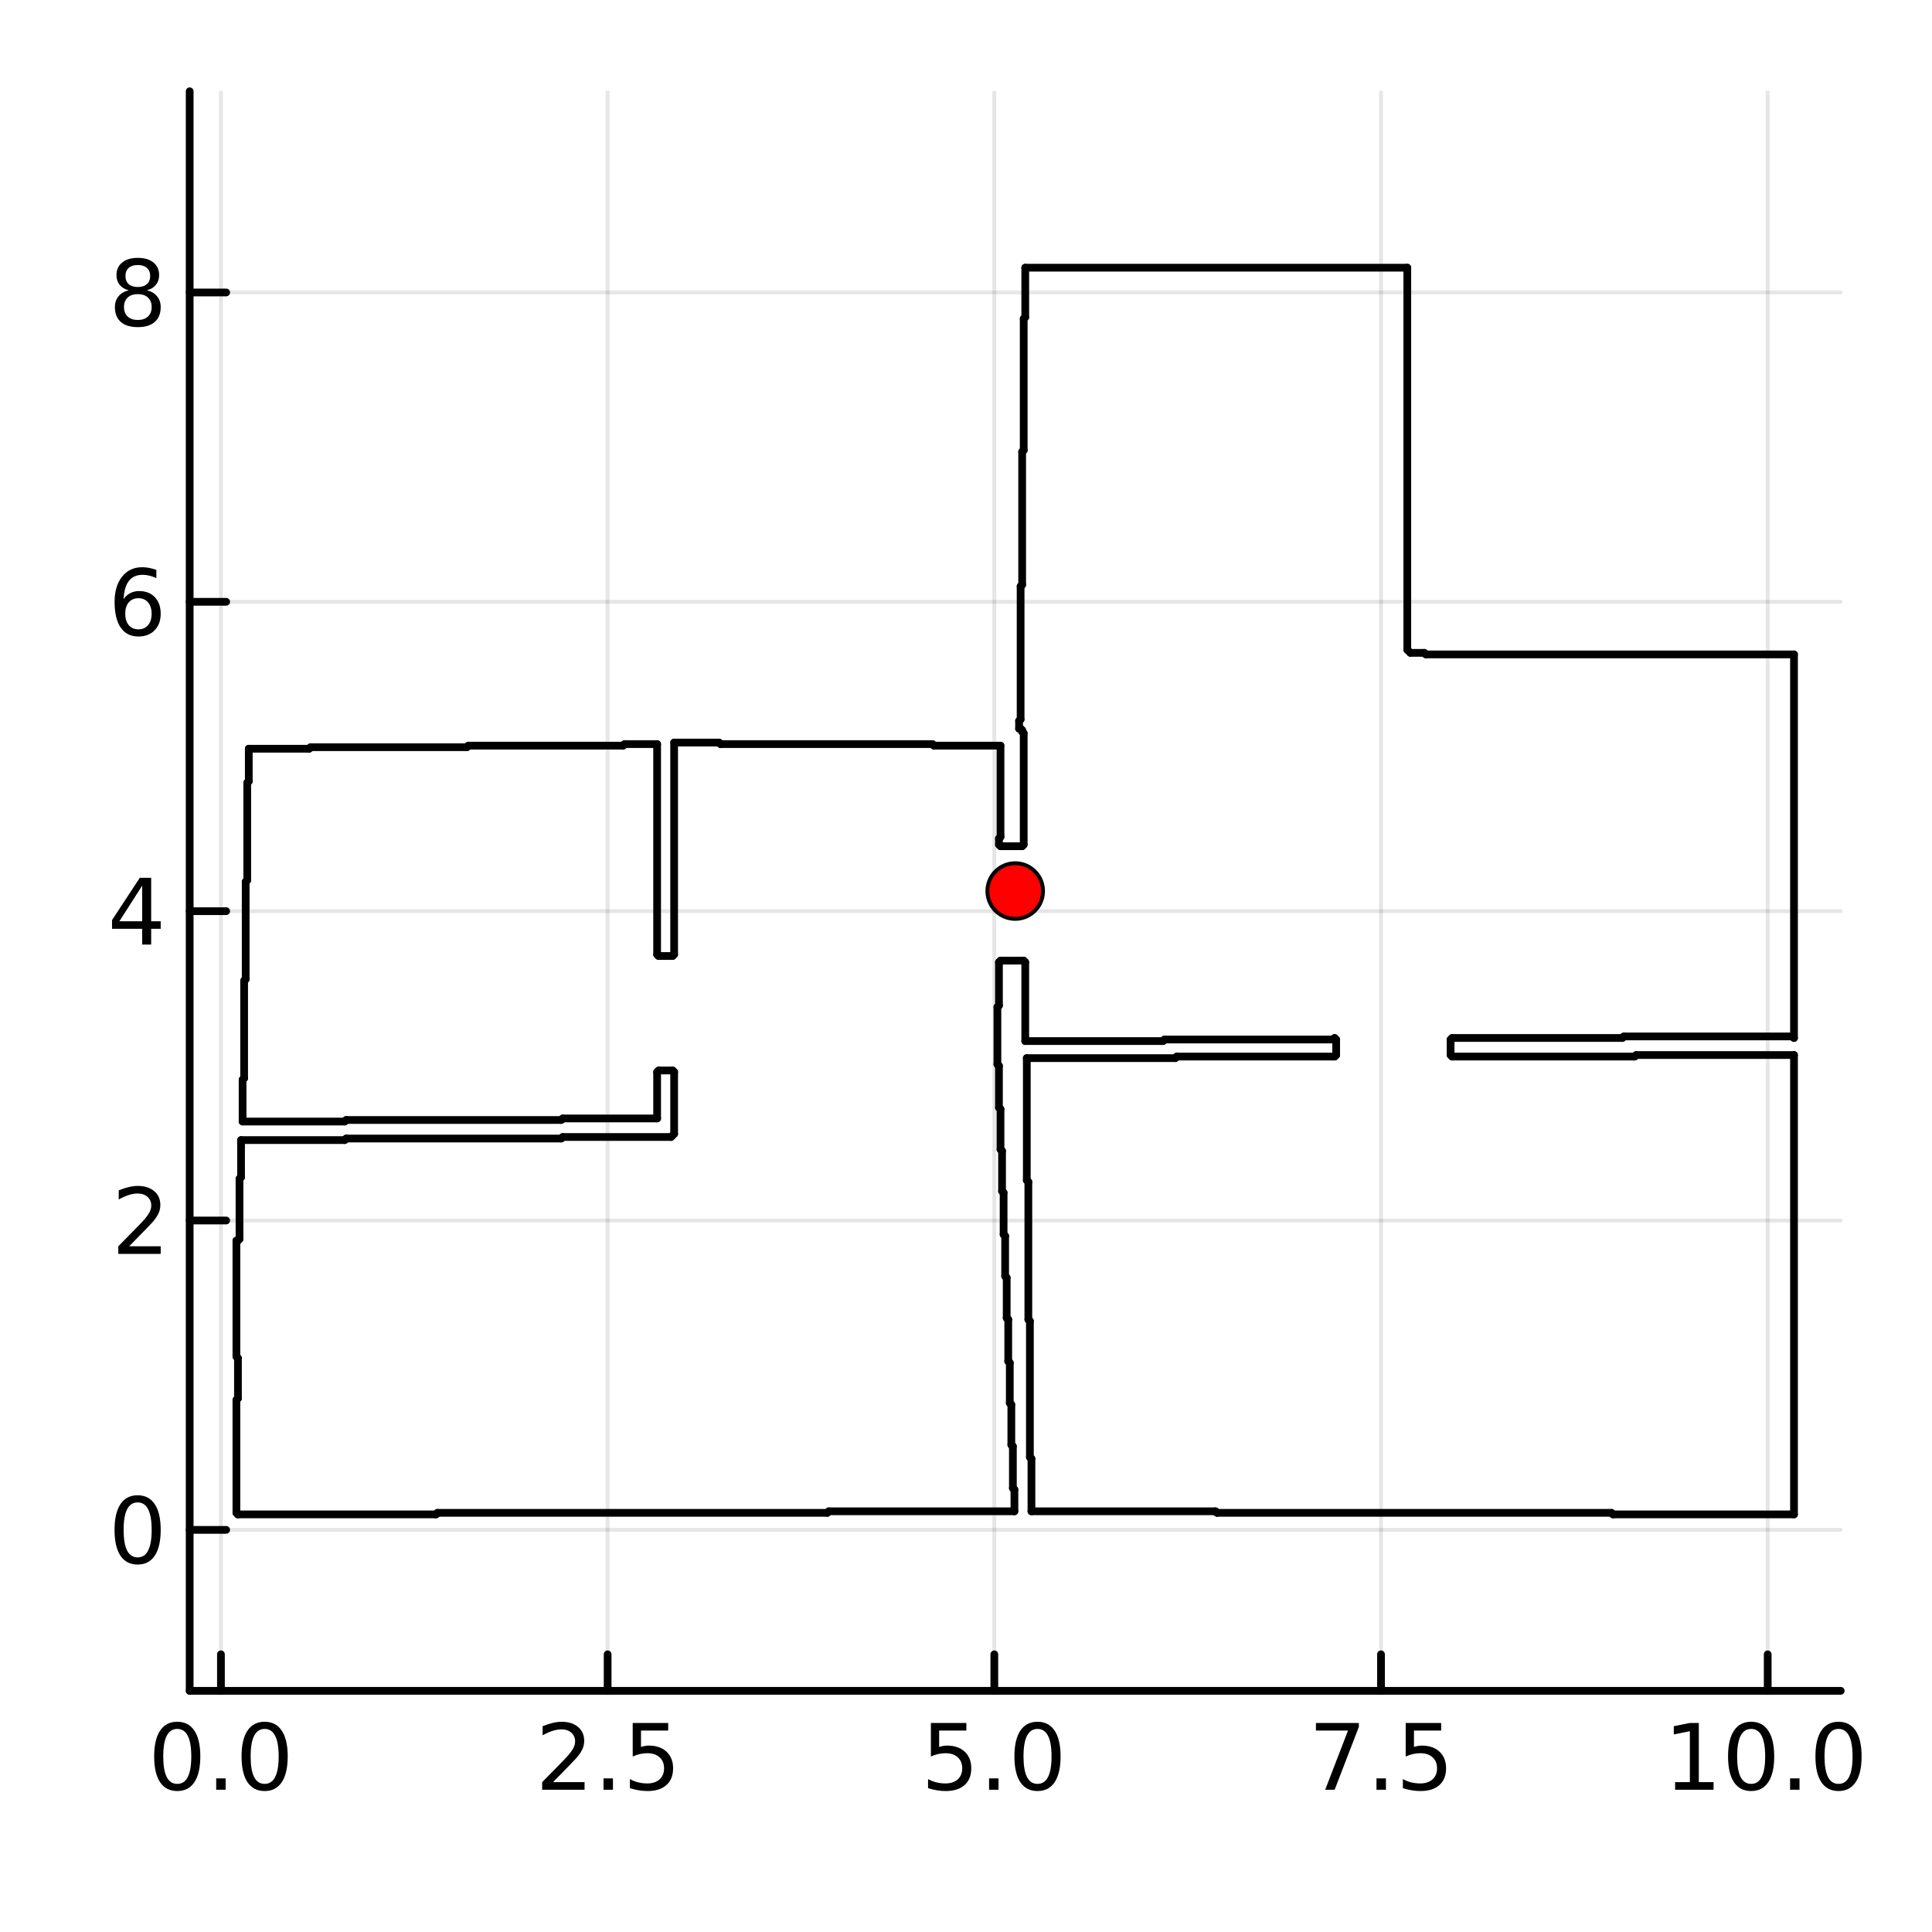 <?xml version="1.0" encoding="utf-8"?>
<svg xmlns="http://www.w3.org/2000/svg" xmlns:xlink="http://www.w3.org/1999/xlink" width="250" height="250" viewBox="0 0 1000 1000">
<rect x="0" y="0" width="1000" height="1000" fill="#333333" stroke="none"/>
<defs>
  <clipPath id="clip310">
    <rect x="0" y="0" width="1000" height="1000"/>
  </clipPath>
</defs>
<path clip-path="url(#clip310)" d="M0 1000 L1000 1000 L1000 0 L0 0  Z" fill="#ffffff" fill-rule="evenodd" fill-opacity="1"/>
<defs>
  <clipPath id="clip311">
    <rect x="200" y="100" width="701" height="701"/>
  </clipPath>
</defs>
<path clip-path="url(#clip310)" d="M98.177 875.168 L952.756 875.168 L952.756 47.244 L98.177 47.244  Z" fill="#ffffff" fill-rule="evenodd" fill-opacity="1"/>
<defs>
  <clipPath id="clip312">
    <rect x="98" y="47" width="856" height="829"/>
  </clipPath>
</defs>
<polyline clip-path="url(#clip312)" style="stroke:#000000; stroke-linecap:round; stroke-linejoin:round; stroke-width:2; stroke-opacity:0.1; fill:none" points="114.357,875.168 114.357,47.244 "/>
<polyline clip-path="url(#clip312)" style="stroke:#000000; stroke-linecap:round; stroke-linejoin:round; stroke-width:2; stroke-opacity:0.1; fill:none" points="314.508,875.168 314.508,47.244 "/>
<polyline clip-path="url(#clip312)" style="stroke:#000000; stroke-linecap:round; stroke-linejoin:round; stroke-width:2; stroke-opacity:0.1; fill:none" points="514.658,875.168 514.658,47.244 "/>
<polyline clip-path="url(#clip312)" style="stroke:#000000; stroke-linecap:round; stroke-linejoin:round; stroke-width:2; stroke-opacity:0.1; fill:none" points="714.809,875.168 714.809,47.244 "/>
<polyline clip-path="url(#clip312)" style="stroke:#000000; stroke-linecap:round; stroke-linejoin:round; stroke-width:2; stroke-opacity:0.1; fill:none" points="914.959,875.168 914.959,47.244 "/>
<polyline clip-path="url(#clip310)" style="stroke:#000000; stroke-linecap:round; stroke-linejoin:round; stroke-width:4; stroke-opacity:1; fill:none" points="98.177,875.168 952.756,875.168 "/>
<polyline clip-path="url(#clip310)" style="stroke:#000000; stroke-linecap:round; stroke-linejoin:round; stroke-width:4; stroke-opacity:1; fill:none" points="114.357,875.168 114.357,856.27 "/>
<polyline clip-path="url(#clip310)" style="stroke:#000000; stroke-linecap:round; stroke-linejoin:round; stroke-width:4; stroke-opacity:1; fill:none" points="314.508,875.168 314.508,856.27 "/>
<polyline clip-path="url(#clip310)" style="stroke:#000000; stroke-linecap:round; stroke-linejoin:round; stroke-width:4; stroke-opacity:1; fill:none" points="514.658,875.168 514.658,856.27 "/>
<polyline clip-path="url(#clip310)" style="stroke:#000000; stroke-linecap:round; stroke-linejoin:round; stroke-width:4; stroke-opacity:1; fill:none" points="714.809,875.168 714.809,856.27 "/>
<polyline clip-path="url(#clip310)" style="stroke:#000000; stroke-linecap:round; stroke-linejoin:round; stroke-width:4; stroke-opacity:1; fill:none" points="914.959,875.168 914.959,856.27 "/>
<path clip-path="url(#clip310)" d="M91.742 894.887 Q88.131 894.887 86.302 898.451 Q84.496 901.993 84.496 909.123 Q84.496 916.229 86.302 919.794 Q88.131 923.335 91.742 923.335 Q95.376 923.335 97.181 919.794 Q99.01 916.229 99.01 909.123 Q99.01 901.993 97.181 898.451 Q95.376 894.887 91.742 894.887 M91.742 891.183 Q97.552 891.183 100.607 895.789 Q103.686 900.373 103.686 909.123 Q103.686 917.849 100.607 922.456 Q97.552 927.039 91.742 927.039 Q85.932 927.039 82.853 922.456 Q79.797 917.849 79.797 909.123 Q79.797 900.373 82.853 895.789 Q85.932 891.183 91.742 891.183 Z" fill="#000000" fill-rule="evenodd" fill-opacity="1" /><path clip-path="url(#clip310)" d="M111.904 920.488 L116.788 920.488 L116.788 926.368 L111.904 926.368 L111.904 920.488 Z" fill="#000000" fill-rule="evenodd" fill-opacity="1" /><path clip-path="url(#clip310)" d="M136.973 894.887 Q133.362 894.887 131.533 898.451 Q129.728 901.993 129.728 909.123 Q129.728 916.229 131.533 919.794 Q133.362 923.335 136.973 923.335 Q140.607 923.335 142.413 919.794 Q144.241 916.229 144.241 909.123 Q144.241 901.993 142.413 898.451 Q140.607 894.887 136.973 894.887 M136.973 891.183 Q142.783 891.183 145.839 895.789 Q148.917 900.373 148.917 909.123 Q148.917 917.849 145.839 922.456 Q142.783 927.039 136.973 927.039 Q131.163 927.039 128.084 922.456 Q125.029 917.849 125.029 909.123 Q125.029 900.373 128.084 895.789 Q131.163 891.183 136.973 891.183 Z" fill="#000000" fill-rule="evenodd" fill-opacity="1" /><path clip-path="url(#clip310)" d="M286.244 922.433 L302.563 922.433 L302.563 926.368 L280.619 926.368 L280.619 922.433 Q283.281 919.678 287.865 915.048 Q292.471 910.396 293.652 909.053 Q295.897 906.53 296.776 904.794 Q297.679 903.035 297.679 901.345 Q297.679 898.59 295.735 896.854 Q293.814 895.118 290.712 895.118 Q288.513 895.118 286.059 895.882 Q283.628 896.646 280.851 898.197 L280.851 893.475 Q283.675 892.34 286.128 891.762 Q288.582 891.183 290.619 891.183 Q295.989 891.183 299.184 893.868 Q302.378 896.553 302.378 901.044 Q302.378 903.174 301.568 905.095 Q300.781 906.993 298.675 909.586 Q298.096 910.257 294.994 913.474 Q291.892 916.669 286.244 922.433 Z" fill="#000000" fill-rule="evenodd" fill-opacity="1" /><path clip-path="url(#clip310)" d="M312.378 920.488 L317.262 920.488 L317.262 926.368 L312.378 926.368 L312.378 920.488 Z" fill="#000000" fill-rule="evenodd" fill-opacity="1" /><path clip-path="url(#clip310)" d="M327.494 891.808 L345.85 891.808 L345.85 895.743 L331.776 895.743 L331.776 904.215 Q332.795 903.868 333.813 903.706 Q334.832 903.521 335.85 903.521 Q341.637 903.521 345.017 906.692 Q348.397 909.863 348.397 915.28 Q348.397 920.859 344.924 923.96 Q341.452 927.039 335.133 927.039 Q332.957 927.039 330.688 926.669 Q328.443 926.298 326.036 925.558 L326.036 920.859 Q328.119 921.993 330.341 922.548 Q332.563 923.104 335.04 923.104 Q339.045 923.104 341.383 920.998 Q343.721 918.891 343.721 915.28 Q343.721 911.669 341.383 909.562 Q339.045 907.456 335.04 907.456 Q333.165 907.456 331.29 907.873 Q329.438 908.289 327.494 909.169 L327.494 891.808 Z" fill="#000000" fill-rule="evenodd" fill-opacity="1" /><path clip-path="url(#clip310)" d="M481.823 891.808 L500.179 891.808 L500.179 895.743 L486.105 895.743 L486.105 904.215 Q487.124 903.868 488.142 903.706 Q489.161 903.521 490.179 903.521 Q495.966 903.521 499.346 906.692 Q502.726 909.863 502.726 915.28 Q502.726 920.859 499.253 923.96 Q495.781 927.039 489.462 927.039 Q487.286 927.039 485.017 926.669 Q482.772 926.298 480.365 925.558 L480.365 920.859 Q482.448 921.993 484.67 922.548 Q486.892 923.104 489.369 923.104 Q493.374 923.104 495.712 920.998 Q498.05 918.891 498.05 915.28 Q498.05 911.669 495.712 909.562 Q493.374 907.456 489.369 907.456 Q487.494 907.456 485.619 907.873 Q483.767 908.289 481.823 909.169 L481.823 891.808 Z" fill="#000000" fill-rule="evenodd" fill-opacity="1" /><path clip-path="url(#clip310)" d="M511.939 920.488 L516.823 920.488 L516.823 926.368 L511.939 926.368 L511.939 920.488 Z" fill="#000000" fill-rule="evenodd" fill-opacity="1" /><path clip-path="url(#clip310)" d="M537.008 894.887 Q533.397 894.887 531.568 898.451 Q529.762 901.993 529.762 909.123 Q529.762 916.229 531.568 919.794 Q533.397 923.335 537.008 923.335 Q540.642 923.335 542.448 919.794 Q544.276 916.229 544.276 909.123 Q544.276 901.993 542.448 898.451 Q540.642 894.887 537.008 894.887 M537.008 891.183 Q542.818 891.183 545.874 895.789 Q548.952 900.373 548.952 909.123 Q548.952 917.849 545.874 922.456 Q542.818 927.039 537.008 927.039 Q531.198 927.039 528.119 922.456 Q525.063 917.849 525.063 909.123 Q525.063 900.373 528.119 895.789 Q531.198 891.183 537.008 891.183 Z" fill="#000000" fill-rule="evenodd" fill-opacity="1" /><path clip-path="url(#clip310)" d="M681.129 891.808 L703.351 891.808 L703.351 893.799 L690.804 926.368 L685.92 926.368 L697.726 895.743 L681.129 895.743 L681.129 891.808 Z" fill="#000000" fill-rule="evenodd" fill-opacity="1" /><path clip-path="url(#clip310)" d="M712.471 920.488 L717.355 920.488 L717.355 926.368 L712.471 926.368 L712.471 920.488 Z" fill="#000000" fill-rule="evenodd" fill-opacity="1" /><path clip-path="url(#clip310)" d="M727.587 891.808 L745.943 891.808 L745.943 895.743 L731.869 895.743 L731.869 904.215 Q732.888 903.868 733.906 903.706 Q734.925 903.521 735.943 903.521 Q741.73 903.521 745.11 906.692 Q748.489 909.863 748.489 915.28 Q748.489 920.859 745.017 923.96 Q741.545 927.039 735.226 927.039 Q733.05 927.039 730.781 926.669 Q728.536 926.298 726.128 925.558 L726.128 920.859 Q728.212 921.993 730.434 922.548 Q732.656 923.104 735.133 923.104 Q739.138 923.104 741.475 920.998 Q743.813 918.891 743.813 915.28 Q743.813 911.669 741.475 909.562 Q739.138 907.456 735.133 907.456 Q733.258 907.456 731.383 907.873 Q729.531 908.289 727.587 909.169 L727.587 891.808 Z" fill="#000000" fill-rule="evenodd" fill-opacity="1" /><path clip-path="url(#clip310)" d="M867.031 922.433 L874.67 922.433 L874.67 896.067 L866.36 897.734 L866.36 893.475 L874.624 891.808 L879.3 891.808 L879.3 922.433 L886.939 922.433 L886.939 926.368 L867.031 926.368 L867.031 922.433 Z" fill="#000000" fill-rule="evenodd" fill-opacity="1" /><path clip-path="url(#clip310)" d="M906.383 894.887 Q902.772 894.887 900.943 898.451 Q899.138 901.993 899.138 909.123 Q899.138 916.229 900.943 919.794 Q902.772 923.335 906.383 923.335 Q910.017 923.335 911.823 919.794 Q913.652 916.229 913.652 909.123 Q913.652 901.993 911.823 898.451 Q910.017 894.887 906.383 894.887 M906.383 891.183 Q912.193 891.183 915.249 895.789 Q918.328 900.373 918.328 909.123 Q918.328 917.849 915.249 922.456 Q912.193 927.039 906.383 927.039 Q900.573 927.039 897.494 922.456 Q894.439 917.849 894.439 909.123 Q894.439 900.373 897.494 895.789 Q900.573 891.183 906.383 891.183 Z" fill="#000000" fill-rule="evenodd" fill-opacity="1" /><path clip-path="url(#clip310)" d="M926.545 920.488 L931.429 920.488 L931.429 926.368 L926.545 926.368 L926.545 920.488 Z" fill="#000000" fill-rule="evenodd" fill-opacity="1" /><path clip-path="url(#clip310)" d="M951.614 894.887 Q948.003 894.887 946.175 898.451 Q944.369 901.993 944.369 909.123 Q944.369 916.229 946.175 919.794 Q948.003 923.335 951.614 923.335 Q955.249 923.335 957.054 919.794 Q958.883 916.229 958.883 909.123 Q958.883 901.993 957.054 898.451 Q955.249 894.887 951.614 894.887 M951.614 891.183 Q957.425 891.183 960.48 895.789 Q963.559 900.373 963.559 909.123 Q963.559 917.849 960.48 922.456 Q957.425 927.039 951.614 927.039 Q945.804 927.039 942.726 922.456 Q939.67 917.849 939.67 909.123 Q939.67 900.373 942.726 895.789 Q945.804 891.183 951.614 891.183 Z" fill="#000000" fill-rule="evenodd" fill-opacity="1" /><polyline clip-path="url(#clip312)" style="stroke:#000000; stroke-linecap:round; stroke-linejoin:round; stroke-width:2; stroke-opacity:0.1; fill:none" points="98.177,791.855 952.756,791.855 "/>
<polyline clip-path="url(#clip312)" style="stroke:#000000; stroke-linecap:round; stroke-linejoin:round; stroke-width:2; stroke-opacity:0.1; fill:none" points="98.177,631.734 952.756,631.734 "/>
<polyline clip-path="url(#clip312)" style="stroke:#000000; stroke-linecap:round; stroke-linejoin:round; stroke-width:2; stroke-opacity:0.1; fill:none" points="98.177,471.614 952.756,471.614 "/>
<polyline clip-path="url(#clip312)" style="stroke:#000000; stroke-linecap:round; stroke-linejoin:round; stroke-width:2; stroke-opacity:0.1; fill:none" points="98.177,311.493 952.756,311.493 "/>
<polyline clip-path="url(#clip312)" style="stroke:#000000; stroke-linecap:round; stroke-linejoin:round; stroke-width:2; stroke-opacity:0.1; fill:none" points="98.177,151.373 952.756,151.373 "/>
<polyline clip-path="url(#clip310)" style="stroke:#000000; stroke-linecap:round; stroke-linejoin:round; stroke-width:4; stroke-opacity:1; fill:none" points="98.177,875.168 98.177,47.244 "/>
<polyline clip-path="url(#clip310)" style="stroke:#000000; stroke-linecap:round; stroke-linejoin:round; stroke-width:4; stroke-opacity:1; fill:none" points="98.177,791.855 117.075,791.855 "/>
<polyline clip-path="url(#clip310)" style="stroke:#000000; stroke-linecap:round; stroke-linejoin:round; stroke-width:4; stroke-opacity:1; fill:none" points="98.177,631.734 117.075,631.734 "/>
<polyline clip-path="url(#clip310)" style="stroke:#000000; stroke-linecap:round; stroke-linejoin:round; stroke-width:4; stroke-opacity:1; fill:none" points="98.177,471.614 117.075,471.614 "/>
<polyline clip-path="url(#clip310)" style="stroke:#000000; stroke-linecap:round; stroke-linejoin:round; stroke-width:4; stroke-opacity:1; fill:none" points="98.177,311.493 117.075,311.493 "/>
<polyline clip-path="url(#clip310)" style="stroke:#000000; stroke-linecap:round; stroke-linejoin:round; stroke-width:4; stroke-opacity:1; fill:none" points="98.177,151.373 117.075,151.373 "/>
<path clip-path="url(#clip310)" d="M71.233 777.653 Q67.622 777.653 65.793 781.218 Q63.987 784.76 63.987 791.889 Q63.987 798.996 65.793 802.561 Q67.622 806.102 71.233 806.102 Q74.867 806.102 76.673 802.561 Q78.501 798.996 78.501 791.889 Q78.501 784.76 76.673 781.218 Q74.867 777.653 71.233 777.653 M71.233 773.95 Q77.043 773.95 80.099 778.556 Q83.177 783.139 83.177 791.889 Q83.177 800.616 80.099 805.223 Q77.043 809.806 71.233 809.806 Q65.423 809.806 62.344 805.223 Q59.288 800.616 59.288 791.889 Q59.288 783.139 62.344 778.556 Q65.423 773.95 71.233 773.95 Z" fill="#000000" fill-rule="evenodd" fill-opacity="1" /><path clip-path="url(#clip310)" d="M66.858 645.079 L83.177 645.079 L83.177 649.014 L61.233 649.014 L61.233 645.079 Q63.895 642.324 68.478 637.695 Q73.085 633.042 74.265 631.7 Q76.51 629.176 77.39 627.44 Q78.293 625.681 78.293 623.991 Q78.293 621.237 76.349 619.501 Q74.427 617.764 71.325 617.764 Q69.126 617.764 66.673 618.528 Q64.242 619.292 61.464 620.843 L61.464 616.121 Q64.288 614.987 66.742 614.408 Q69.196 613.829 71.233 613.829 Q76.603 613.829 79.798 616.514 Q82.992 619.2 82.992 623.69 Q82.992 625.82 82.182 627.741 Q81.395 629.639 79.288 632.232 Q78.71 632.903 75.608 636.121 Q72.506 639.315 66.858 645.079 Z" fill="#000000" fill-rule="evenodd" fill-opacity="1" /><path clip-path="url(#clip310)" d="M73.594 458.408 L61.788 476.857 L73.594 476.857 L73.594 458.408 M72.367 454.334 L78.247 454.334 L78.247 476.857 L83.177 476.857 L83.177 480.746 L78.247 480.746 L78.247 488.894 L73.594 488.894 L73.594 480.746 L57.992 480.746 L57.992 476.232 L72.367 454.334 Z" fill="#000000" fill-rule="evenodd" fill-opacity="1" /><path clip-path="url(#clip310)" d="M71.65 309.63 Q68.501 309.63 66.65 311.783 Q64.821 313.936 64.821 317.685 Q64.821 321.412 66.65 323.588 Q68.501 325.741 71.65 325.741 Q74.798 325.741 76.626 323.588 Q78.478 321.412 78.478 317.685 Q78.478 313.936 76.626 311.783 Q74.798 309.63 71.65 309.63 M80.932 294.977 L80.932 299.237 Q79.173 298.403 77.367 297.963 Q75.585 297.524 73.825 297.524 Q69.196 297.524 66.742 300.649 Q64.311 303.774 63.964 310.093 Q65.33 308.079 67.39 307.014 Q69.45 305.926 71.927 305.926 Q77.135 305.926 80.145 309.098 Q83.177 312.246 83.177 317.685 Q83.177 323.01 80.029 326.227 Q76.881 329.445 71.65 329.445 Q65.654 329.445 62.483 324.861 Q59.312 320.255 59.312 311.528 Q59.312 303.334 63.2 298.473 Q67.089 293.588 73.64 293.588 Q75.399 293.588 77.182 293.936 Q78.987 294.283 80.932 294.977 Z" fill="#000000" fill-rule="evenodd" fill-opacity="1" /><path clip-path="url(#clip310)" d="M71.325 152.241 Q67.992 152.241 66.071 154.023 Q64.173 155.806 64.173 158.931 Q64.173 162.056 66.071 163.838 Q67.992 165.621 71.325 165.621 Q74.659 165.621 76.58 163.838 Q78.501 162.033 78.501 158.931 Q78.501 155.806 76.58 154.023 Q74.682 152.241 71.325 152.241 M66.65 150.25 Q63.64 149.51 61.95 147.449 Q60.284 145.389 60.284 142.426 Q60.284 138.283 63.224 135.875 Q66.186 133.468 71.325 133.468 Q76.487 133.468 79.427 135.875 Q82.367 138.283 82.367 142.426 Q82.367 145.389 80.677 147.449 Q79.01 149.51 76.024 150.25 Q79.404 151.037 81.279 153.329 Q83.177 155.621 83.177 158.931 Q83.177 163.954 80.099 166.639 Q77.043 169.324 71.325 169.324 Q65.608 169.324 62.529 166.639 Q59.474 163.954 59.474 158.931 Q59.474 155.621 61.372 153.329 Q63.27 151.037 66.65 150.25 M64.936 142.866 Q64.936 145.551 66.603 147.056 Q68.293 148.56 71.325 148.56 Q74.335 148.56 76.024 147.056 Q77.737 145.551 77.737 142.866 Q77.737 140.181 76.024 138.676 Q74.335 137.172 71.325 137.172 Q68.293 137.172 66.603 138.676 Q64.936 140.181 64.936 142.866 Z" fill="#000000" fill-rule="evenodd" fill-opacity="1" /><polyline clip-path="url(#clip312)" style="stroke:#000000; stroke-linecap:round; stroke-linejoin:round; stroke-width:4; stroke-opacity:1; fill:none" points="123.164,783.849 122.363,783.048 "/>
<polyline clip-path="url(#clip312)" style="stroke:#000000; stroke-linecap:round; stroke-linejoin:round; stroke-width:4; stroke-opacity:1; fill:none" points="122.363,783.048 122.363,724.604 "/>
<polyline clip-path="url(#clip312)" style="stroke:#000000; stroke-linecap:round; stroke-linejoin:round; stroke-width:4; stroke-opacity:1; fill:none" points="122.363,724.604 123.164,723.803 "/>
<polyline clip-path="url(#clip312)" style="stroke:#000000; stroke-linecap:round; stroke-linejoin:round; stroke-width:4; stroke-opacity:1; fill:none" points="123.164,723.803 123.164,702.988 "/>
<polyline clip-path="url(#clip312)" style="stroke:#000000; stroke-linecap:round; stroke-linejoin:round; stroke-width:4; stroke-opacity:1; fill:none" points="123.164,702.988 122.363,702.187 "/>
<polyline clip-path="url(#clip312)" style="stroke:#000000; stroke-linecap:round; stroke-linejoin:round; stroke-width:4; stroke-opacity:1; fill:none" points="122.363,702.187 122.363,642.142 "/>
<polyline clip-path="url(#clip312)" style="stroke:#000000; stroke-linecap:round; stroke-linejoin:round; stroke-width:4; stroke-opacity:1; fill:none" points="122.363,642.142 123.164,642.142 "/>
<polyline clip-path="url(#clip312)" style="stroke:#000000; stroke-linecap:round; stroke-linejoin:round; stroke-width:4; stroke-opacity:1; fill:none" points="123.164,642.142 123.965,641.341 "/>
<polyline clip-path="url(#clip312)" style="stroke:#000000; stroke-linecap:round; stroke-linejoin:round; stroke-width:4; stroke-opacity:1; fill:none" points="123.965,641.341 123.965,610.118 "/>
<polyline clip-path="url(#clip312)" style="stroke:#000000; stroke-linecap:round; stroke-linejoin:round; stroke-width:4; stroke-opacity:1; fill:none" points="123.965,610.118 124.765,609.317 "/>
<polyline clip-path="url(#clip312)" style="stroke:#000000; stroke-linecap:round; stroke-linejoin:round; stroke-width:4; stroke-opacity:1; fill:none" points="124.765,609.317 124.765,590.103 "/>
<polyline clip-path="url(#clip312)" style="stroke:#000000; stroke-linecap:round; stroke-linejoin:round; stroke-width:4; stroke-opacity:1; fill:none" points="124.765,590.103 178.406,590.103 "/>
<polyline clip-path="url(#clip312)" style="stroke:#000000; stroke-linecap:round; stroke-linejoin:round; stroke-width:4; stroke-opacity:1; fill:none" points="178.406,590.103 179.206,589.302 "/>
<polyline clip-path="url(#clip312)" style="stroke:#000000; stroke-linecap:round; stroke-linejoin:round; stroke-width:4; stroke-opacity:1; fill:none" points="179.206,589.302 290.49,589.302 "/>
<polyline clip-path="url(#clip312)" style="stroke:#000000; stroke-linecap:round; stroke-linejoin:round; stroke-width:4; stroke-opacity:1; fill:none" points="290.49,589.302 291.29,588.502 "/>
<polyline clip-path="url(#clip312)" style="stroke:#000000; stroke-linecap:round; stroke-linejoin:round; stroke-width:4; stroke-opacity:1; fill:none" points="291.29,588.502 347.333,588.502 "/>
<polyline clip-path="url(#clip312)" style="stroke:#000000; stroke-linecap:round; stroke-linejoin:round; stroke-width:4; stroke-opacity:1; fill:none" points="347.333,588.502 348.934,586.901 "/>
<polyline clip-path="url(#clip312)" style="stroke:#000000; stroke-linecap:round; stroke-linejoin:round; stroke-width:4; stroke-opacity:1; fill:none" points="348.934,586.901 348.934,554.876 "/>
<polyline clip-path="url(#clip312)" style="stroke:#000000; stroke-linecap:round; stroke-linejoin:round; stroke-width:4; stroke-opacity:1; fill:none" points="348.934,554.876 348.133,554.076 "/>
<polyline clip-path="url(#clip312)" style="stroke:#000000; stroke-linecap:round; stroke-linejoin:round; stroke-width:4; stroke-opacity:1; fill:none" points="348.133,554.076 340.928,554.076 "/>
<polyline clip-path="url(#clip312)" style="stroke:#000000; stroke-linecap:round; stroke-linejoin:round; stroke-width:4; stroke-opacity:1; fill:none" points="340.928,554.076 340.127,554.876 "/>
<polyline clip-path="url(#clip312)" style="stroke:#000000; stroke-linecap:round; stroke-linejoin:round; stroke-width:4; stroke-opacity:1; fill:none" points="340.127,554.876 340.127,578.894 "/>
<polyline clip-path="url(#clip312)" style="stroke:#000000; stroke-linecap:round; stroke-linejoin:round; stroke-width:4; stroke-opacity:1; fill:none" points="340.127,578.894 291.29,578.894 "/>
<polyline clip-path="url(#clip312)" style="stroke:#000000; stroke-linecap:round; stroke-linejoin:round; stroke-width:4; stroke-opacity:1; fill:none" points="291.29,578.894 290.49,579.695 "/>
<polyline clip-path="url(#clip312)" style="stroke:#000000; stroke-linecap:round; stroke-linejoin:round; stroke-width:4; stroke-opacity:1; fill:none" points="290.49,579.695 179.206,579.695 "/>
<polyline clip-path="url(#clip312)" style="stroke:#000000; stroke-linecap:round; stroke-linejoin:round; stroke-width:4; stroke-opacity:1; fill:none" points="179.206,579.695 178.406,580.496 "/>
<polyline clip-path="url(#clip312)" style="stroke:#000000; stroke-linecap:round; stroke-linejoin:round; stroke-width:4; stroke-opacity:1; fill:none" points="178.406,580.496 125.566,580.496 "/>
<polyline clip-path="url(#clip312)" style="stroke:#000000; stroke-linecap:round; stroke-linejoin:round; stroke-width:4; stroke-opacity:1; fill:none" points="125.566,580.496 125.566,558.879 "/>
<polyline clip-path="url(#clip312)" style="stroke:#000000; stroke-linecap:round; stroke-linejoin:round; stroke-width:4; stroke-opacity:1; fill:none" points="125.566,558.879 126.366,558.079 "/>
<polyline clip-path="url(#clip312)" style="stroke:#000000; stroke-linecap:round; stroke-linejoin:round; stroke-width:4; stroke-opacity:1; fill:none" points="126.366,558.079 126.366,507.641 "/>
<polyline clip-path="url(#clip312)" style="stroke:#000000; stroke-linecap:round; stroke-linejoin:round; stroke-width:4; stroke-opacity:1; fill:none" points="126.366,507.641 127.167,506.84 "/>
<polyline clip-path="url(#clip312)" style="stroke:#000000; stroke-linecap:round; stroke-linejoin:round; stroke-width:4; stroke-opacity:1; fill:none" points="127.167,506.84 127.167,456.402 "/>
<polyline clip-path="url(#clip312)" style="stroke:#000000; stroke-linecap:round; stroke-linejoin:round; stroke-width:4; stroke-opacity:1; fill:none" points="127.167,456.402 127.968,455.602 "/>
<polyline clip-path="url(#clip312)" style="stroke:#000000; stroke-linecap:round; stroke-linejoin:round; stroke-width:4; stroke-opacity:1; fill:none" points="127.968,455.602 127.968,405.164 "/>
<polyline clip-path="url(#clip312)" style="stroke:#000000; stroke-linecap:round; stroke-linejoin:round; stroke-width:4; stroke-opacity:1; fill:none" points="127.968,405.164 128.768,404.363 "/>
<polyline clip-path="url(#clip312)" style="stroke:#000000; stroke-linecap:round; stroke-linejoin:round; stroke-width:4; stroke-opacity:1; fill:none" points="128.768,404.363 128.768,387.551 "/>
<polyline clip-path="url(#clip312)" style="stroke:#000000; stroke-linecap:round; stroke-linejoin:round; stroke-width:4; stroke-opacity:1; fill:none" points="128.768,387.551 159.992,387.551 "/>
<polyline clip-path="url(#clip312)" style="stroke:#000000; stroke-linecap:round; stroke-linejoin:round; stroke-width:4; stroke-opacity:1; fill:none" points="159.992,387.551 160.792,386.75 "/>
<polyline clip-path="url(#clip312)" style="stroke:#000000; stroke-linecap:round; stroke-linejoin:round; stroke-width:4; stroke-opacity:1; fill:none" points="160.792,386.75 241.653,386.75 "/>
<polyline clip-path="url(#clip312)" style="stroke:#000000; stroke-linecap:round; stroke-linejoin:round; stroke-width:4; stroke-opacity:1; fill:none" points="241.653,386.75 242.454,385.949 "/>
<polyline clip-path="url(#clip312)" style="stroke:#000000; stroke-linecap:round; stroke-linejoin:round; stroke-width:4; stroke-opacity:1; fill:none" points="242.454,385.949 322.514,385.949 "/>
<polyline clip-path="url(#clip312)" style="stroke:#000000; stroke-linecap:round; stroke-linejoin:round; stroke-width:4; stroke-opacity:1; fill:none" points="322.514,385.949 323.315,385.149 "/>
<polyline clip-path="url(#clip312)" style="stroke:#000000; stroke-linecap:round; stroke-linejoin:round; stroke-width:4; stroke-opacity:1; fill:none" points="323.315,385.149 340.127,385.149 "/>
<polyline clip-path="url(#clip312)" style="stroke:#000000; stroke-linecap:round; stroke-linejoin:round; stroke-width:4; stroke-opacity:1; fill:none" points="340.127,385.149 340.127,494.031 "/>
<polyline clip-path="url(#clip312)" style="stroke:#000000; stroke-linecap:round; stroke-linejoin:round; stroke-width:4; stroke-opacity:1; fill:none" points="340.127,494.031 340.928,494.831 "/>
<polyline clip-path="url(#clip312)" style="stroke:#000000; stroke-linecap:round; stroke-linejoin:round; stroke-width:4; stroke-opacity:1; fill:none" points="340.928,494.831 348.133,494.831 "/>
<polyline clip-path="url(#clip312)" style="stroke:#000000; stroke-linecap:round; stroke-linejoin:round; stroke-width:4; stroke-opacity:1; fill:none" points="348.133,494.831 348.934,494.031 "/>
<polyline clip-path="url(#clip312)" style="stroke:#000000; stroke-linecap:round; stroke-linejoin:round; stroke-width:4; stroke-opacity:1; fill:none" points="348.934,494.031 348.934,384.348 "/>
<polyline clip-path="url(#clip312)" style="stroke:#000000; stroke-linecap:round; stroke-linejoin:round; stroke-width:4; stroke-opacity:1; fill:none" points="348.934,384.348 372.151,384.348 "/>
<polyline clip-path="url(#clip312)" style="stroke:#000000; stroke-linecap:round; stroke-linejoin:round; stroke-width:4; stroke-opacity:1; fill:none" points="372.151,384.348 372.952,385.149 "/>
<polyline clip-path="url(#clip312)" style="stroke:#000000; stroke-linecap:round; stroke-linejoin:round; stroke-width:4; stroke-opacity:1; fill:none" points="372.952,385.149 482.634,385.149 "/>
<polyline clip-path="url(#clip312)" style="stroke:#000000; stroke-linecap:round; stroke-linejoin:round; stroke-width:4; stroke-opacity:1; fill:none" points="482.634,385.149 483.435,385.949 "/>
<polyline clip-path="url(#clip312)" style="stroke:#000000; stroke-linecap:round; stroke-linejoin:round; stroke-width:4; stroke-opacity:1; fill:none" points="483.435,385.949 517.861,385.949 "/>
<polyline clip-path="url(#clip312)" style="stroke:#000000; stroke-linecap:round; stroke-linejoin:round; stroke-width:4; stroke-opacity:1; fill:none" points="517.861,385.949 517.861,433.185 "/>
<polyline clip-path="url(#clip312)" style="stroke:#000000; stroke-linecap:round; stroke-linejoin:round; stroke-width:4; stroke-opacity:1; fill:none" points="517.861,433.185 517.06,433.986 "/>
<polyline clip-path="url(#clip312)" style="stroke:#000000; stroke-linecap:round; stroke-linejoin:round; stroke-width:4; stroke-opacity:1; fill:none" points="517.06,433.986 517.06,437.188 "/>
<polyline clip-path="url(#clip312)" style="stroke:#000000; stroke-linecap:round; stroke-linejoin:round; stroke-width:4; stroke-opacity:1; fill:none" points="517.06,437.188 517.861,437.989 "/>
<polyline clip-path="url(#clip312)" style="stroke:#000000; stroke-linecap:round; stroke-linejoin:round; stroke-width:4; stroke-opacity:1; fill:none" points="517.861,437.989 529.069,437.989 "/>
<polyline clip-path="url(#clip312)" style="stroke:#000000; stroke-linecap:round; stroke-linejoin:round; stroke-width:4; stroke-opacity:1; fill:none" points="529.069,437.989 529.87,437.188 "/>
<polyline clip-path="url(#clip312)" style="stroke:#000000; stroke-linecap:round; stroke-linejoin:round; stroke-width:4; stroke-opacity:1; fill:none" points="529.87,437.188 529.87,379.545 "/>
<polyline clip-path="url(#clip312)" style="stroke:#000000; stroke-linecap:round; stroke-linejoin:round; stroke-width:4; stroke-opacity:1; fill:none" points="529.87,379.545 529.069,378.744 "/>
<polyline clip-path="url(#clip312)" style="stroke:#000000; stroke-linecap:round; stroke-linejoin:round; stroke-width:4; stroke-opacity:1; fill:none" points="529.069,378.744 529.069,377.943 "/>
<polyline clip-path="url(#clip312)" style="stroke:#000000; stroke-linecap:round; stroke-linejoin:round; stroke-width:4; stroke-opacity:1; fill:none" points="529.069,377.943 528.269,377.143 "/>
<polyline clip-path="url(#clip312)" style="stroke:#000000; stroke-linecap:round; stroke-linejoin:round; stroke-width:4; stroke-opacity:1; fill:none" points="528.269,377.143 527.468,377.143 "/>
<polyline clip-path="url(#clip312)" style="stroke:#000000; stroke-linecap:round; stroke-linejoin:round; stroke-width:4; stroke-opacity:1; fill:none" points="527.468,377.143 527.468,373.14 "/>
<polyline clip-path="url(#clip312)" style="stroke:#000000; stroke-linecap:round; stroke-linejoin:round; stroke-width:4; stroke-opacity:1; fill:none" points="527.468,373.14 528.269,372.339 "/>
<polyline clip-path="url(#clip312)" style="stroke:#000000; stroke-linecap:round; stroke-linejoin:round; stroke-width:4; stroke-opacity:1; fill:none" points="528.269,372.339 528.269,303.487 "/>
<polyline clip-path="url(#clip312)" style="stroke:#000000; stroke-linecap:round; stroke-linejoin:round; stroke-width:4; stroke-opacity:1; fill:none" points="528.269,303.487 529.069,302.687 "/>
<polyline clip-path="url(#clip312)" style="stroke:#000000; stroke-linecap:round; stroke-linejoin:round; stroke-width:4; stroke-opacity:1; fill:none" points="529.069,302.687 529.069,233.835 "/>
<polyline clip-path="url(#clip312)" style="stroke:#000000; stroke-linecap:round; stroke-linejoin:round; stroke-width:4; stroke-opacity:1; fill:none" points="529.069,233.835 529.87,233.034 "/>
<polyline clip-path="url(#clip312)" style="stroke:#000000; stroke-linecap:round; stroke-linejoin:round; stroke-width:4; stroke-opacity:1; fill:none" points="529.87,233.034 529.87,164.983 "/>
<polyline clip-path="url(#clip312)" style="stroke:#000000; stroke-linecap:round; stroke-linejoin:round; stroke-width:4; stroke-opacity:1; fill:none" points="529.87,164.983 530.67,164.183 "/>
<polyline clip-path="url(#clip312)" style="stroke:#000000; stroke-linecap:round; stroke-linejoin:round; stroke-width:4; stroke-opacity:1; fill:none" points="530.67,164.183 530.67,138.563 "/>
<polyline clip-path="url(#clip312)" style="stroke:#000000; stroke-linecap:round; stroke-linejoin:round; stroke-width:4; stroke-opacity:1; fill:none" points="530.67,138.563 728.419,138.563 "/>
<polyline clip-path="url(#clip312)" style="stroke:#000000; stroke-linecap:round; stroke-linejoin:round; stroke-width:4; stroke-opacity:1; fill:none" points="728.419,138.563 728.419,336.312 "/>
<polyline clip-path="url(#clip312)" style="stroke:#000000; stroke-linecap:round; stroke-linejoin:round; stroke-width:4; stroke-opacity:1; fill:none" points="728.419,336.312 730.02,337.913 "/>
<polyline clip-path="url(#clip312)" style="stroke:#000000; stroke-linecap:round; stroke-linejoin:round; stroke-width:4; stroke-opacity:1; fill:none" points="730.02,337.913 737.226,337.913 "/>
<polyline clip-path="url(#clip312)" style="stroke:#000000; stroke-linecap:round; stroke-linejoin:round; stroke-width:4; stroke-opacity:1; fill:none" points="737.226,337.913 738.026,338.714 "/>
<polyline clip-path="url(#clip312)" style="stroke:#000000; stroke-linecap:round; stroke-linejoin:round; stroke-width:4; stroke-opacity:1; fill:none" points="738.026,338.714 928.57,338.714 "/>
<polyline clip-path="url(#clip312)" style="stroke:#000000; stroke-linecap:round; stroke-linejoin:round; stroke-width:4; stroke-opacity:1; fill:none" points="928.57,338.714 928.57,537.263 "/>
<polyline clip-path="url(#clip312)" style="stroke:#000000; stroke-linecap:round; stroke-linejoin:round; stroke-width:4; stroke-opacity:1; fill:none" points="928.57,537.263 927.769,536.463 "/>
<polyline clip-path="url(#clip312)" style="stroke:#000000; stroke-linecap:round; stroke-linejoin:round; stroke-width:4; stroke-opacity:1; fill:none" points="927.769,536.463 840.503,536.463 "/>
<polyline clip-path="url(#clip312)" style="stroke:#000000; stroke-linecap:round; stroke-linejoin:round; stroke-width:4; stroke-opacity:1; fill:none" points="840.503,536.463 839.703,537.263 "/>
<polyline clip-path="url(#clip312)" style="stroke:#000000; stroke-linecap:round; stroke-linejoin:round; stroke-width:4; stroke-opacity:1; fill:none" points="839.703,537.263 751.637,537.263 "/>
<polyline clip-path="url(#clip312)" style="stroke:#000000; stroke-linecap:round; stroke-linejoin:round; stroke-width:4; stroke-opacity:1; fill:none" points="751.637,537.263 750.836,538.064 "/>
<polyline clip-path="url(#clip312)" style="stroke:#000000; stroke-linecap:round; stroke-linejoin:round; stroke-width:4; stroke-opacity:1; fill:none" points="750.836,538.064 750.836,546.07 "/>
<polyline clip-path="url(#clip312)" style="stroke:#000000; stroke-linecap:round; stroke-linejoin:round; stroke-width:4; stroke-opacity:1; fill:none" points="750.836,546.07 751.637,546.87 "/>
<polyline clip-path="url(#clip312)" style="stroke:#000000; stroke-linecap:round; stroke-linejoin:round; stroke-width:4; stroke-opacity:1; fill:none" points="751.637,546.87 846.108,546.87 "/>
<polyline clip-path="url(#clip312)" style="stroke:#000000; stroke-linecap:round; stroke-linejoin:round; stroke-width:4; stroke-opacity:1; fill:none" points="846.108,546.87 846.908,546.07 "/>
<polyline clip-path="url(#clip312)" style="stroke:#000000; stroke-linecap:round; stroke-linejoin:round; stroke-width:4; stroke-opacity:1; fill:none" points="846.908,546.07 928.57,546.07 "/>
<polyline clip-path="url(#clip312)" style="stroke:#000000; stroke-linecap:round; stroke-linejoin:round; stroke-width:4; stroke-opacity:1; fill:none" points="928.57,546.07 928.57,783.849 "/>
<polyline clip-path="url(#clip312)" style="stroke:#000000; stroke-linecap:round; stroke-linejoin:round; stroke-width:4; stroke-opacity:1; fill:none" points="928.57,783.849 834.899,783.849 "/>
<polyline clip-path="url(#clip312)" style="stroke:#000000; stroke-linecap:round; stroke-linejoin:round; stroke-width:4; stroke-opacity:1; fill:none" points="834.899,783.849 834.099,783.048 "/>
<polyline clip-path="url(#clip312)" style="stroke:#000000; stroke-linecap:round; stroke-linejoin:round; stroke-width:4; stroke-opacity:1; fill:none" points="834.099,783.048 629.945,783.048 "/>
<polyline clip-path="url(#clip312)" style="stroke:#000000; stroke-linecap:round; stroke-linejoin:round; stroke-width:4; stroke-opacity:1; fill:none" points="629.945,783.048 629.145,782.247 "/>
<polyline clip-path="url(#clip312)" style="stroke:#000000; stroke-linecap:round; stroke-linejoin:round; stroke-width:4; stroke-opacity:1; fill:none" points="629.145,782.247 533.873,782.247 "/>
<polyline clip-path="url(#clip312)" style="stroke:#000000; stroke-linecap:round; stroke-linejoin:round; stroke-width:4; stroke-opacity:1; fill:none" points="533.873,782.247 533.873,755.027 "/>
<polyline clip-path="url(#clip312)" style="stroke:#000000; stroke-linecap:round; stroke-linejoin:round; stroke-width:4; stroke-opacity:1; fill:none" points="533.873,755.027 533.072,754.226 "/>
<polyline clip-path="url(#clip312)" style="stroke:#000000; stroke-linecap:round; stroke-linejoin:round; stroke-width:4; stroke-opacity:1; fill:none" points="533.072,754.226 533.072,683.773 "/>
<polyline clip-path="url(#clip312)" style="stroke:#000000; stroke-linecap:round; stroke-linejoin:round; stroke-width:4; stroke-opacity:1; fill:none" points="533.072,683.773 532.272,682.973 "/>
<polyline clip-path="url(#clip312)" style="stroke:#000000; stroke-linecap:round; stroke-linejoin:round; stroke-width:4; stroke-opacity:1; fill:none" points="532.272,682.973 532.272,611.719 "/>
<polyline clip-path="url(#clip312)" style="stroke:#000000; stroke-linecap:round; stroke-linejoin:round; stroke-width:4; stroke-opacity:1; fill:none" points="532.272,611.719 531.471,610.919 "/>
<polyline clip-path="url(#clip312)" style="stroke:#000000; stroke-linecap:round; stroke-linejoin:round; stroke-width:4; stroke-opacity:1; fill:none" points="531.471,610.919 531.471,547.671 "/>
<polyline clip-path="url(#clip312)" style="stroke:#000000; stroke-linecap:round; stroke-linejoin:round; stroke-width:4; stroke-opacity:1; fill:none" points="531.471,547.671 608.329,547.671 "/>
<polyline clip-path="url(#clip312)" style="stroke:#000000; stroke-linecap:round; stroke-linejoin:round; stroke-width:4; stroke-opacity:1; fill:none" points="608.329,547.671 609.129,546.87 "/>
<polyline clip-path="url(#clip312)" style="stroke:#000000; stroke-linecap:round; stroke-linejoin:round; stroke-width:4; stroke-opacity:1; fill:none" points="609.129,546.87 690.791,546.87 "/>
<polyline clip-path="url(#clip312)" style="stroke:#000000; stroke-linecap:round; stroke-linejoin:round; stroke-width:4; stroke-opacity:1; fill:none" points="690.791,546.87 691.591,546.07 "/>
<polyline clip-path="url(#clip312)" style="stroke:#000000; stroke-linecap:round; stroke-linejoin:round; stroke-width:4; stroke-opacity:1; fill:none" points="691.591,546.07 691.591,538.064 "/>
<polyline clip-path="url(#clip312)" style="stroke:#000000; stroke-linecap:round; stroke-linejoin:round; stroke-width:4; stroke-opacity:1; fill:none" points="691.591,538.064 690.791,537.263 "/>
<polyline clip-path="url(#clip312)" style="stroke:#000000; stroke-linecap:round; stroke-linejoin:round; stroke-width:4; stroke-opacity:1; fill:none" points="690.791,537.263 689.99,538.064 "/>
<polyline clip-path="url(#clip312)" style="stroke:#000000; stroke-linecap:round; stroke-linejoin:round; stroke-width:4; stroke-opacity:1; fill:none" points="689.99,538.064 602.725,538.064 "/>
<polyline clip-path="url(#clip312)" style="stroke:#000000; stroke-linecap:round; stroke-linejoin:round; stroke-width:4; stroke-opacity:1; fill:none" points="602.725,538.064 601.924,538.864 "/>
<polyline clip-path="url(#clip312)" style="stroke:#000000; stroke-linecap:round; stroke-linejoin:round; stroke-width:4; stroke-opacity:1; fill:none" points="601.924,538.864 530.67,538.864 "/>
<polyline clip-path="url(#clip312)" style="stroke:#000000; stroke-linecap:round; stroke-linejoin:round; stroke-width:4; stroke-opacity:1; fill:none" points="530.67,538.864 530.67,498.034 "/>
<polyline clip-path="url(#clip312)" style="stroke:#000000; stroke-linecap:round; stroke-linejoin:round; stroke-width:4; stroke-opacity:1; fill:none" points="530.67,498.034 529.87,497.233 "/>
<polyline clip-path="url(#clip312)" style="stroke:#000000; stroke-linecap:round; stroke-linejoin:round; stroke-width:4; stroke-opacity:1; fill:none" points="529.87,497.233 517.861,497.233 "/>
<polyline clip-path="url(#clip312)" style="stroke:#000000; stroke-linecap:round; stroke-linejoin:round; stroke-width:4; stroke-opacity:1; fill:none" points="517.861,497.233 517.06,498.034 "/>
<polyline clip-path="url(#clip312)" style="stroke:#000000; stroke-linecap:round; stroke-linejoin:round; stroke-width:4; stroke-opacity:1; fill:none" points="517.06,498.034 517.06,520.451 "/>
<polyline clip-path="url(#clip312)" style="stroke:#000000; stroke-linecap:round; stroke-linejoin:round; stroke-width:4; stroke-opacity:1; fill:none" points="517.06,520.451 516.26,521.251 "/>
<polyline clip-path="url(#clip312)" style="stroke:#000000; stroke-linecap:round; stroke-linejoin:round; stroke-width:4; stroke-opacity:1; fill:none" points="516.26,521.251 516.26,550.873 "/>
<polyline clip-path="url(#clip312)" style="stroke:#000000; stroke-linecap:round; stroke-linejoin:round; stroke-width:4; stroke-opacity:1; fill:none" points="516.26,550.873 517.06,551.674 "/>
<polyline clip-path="url(#clip312)" style="stroke:#000000; stroke-linecap:round; stroke-linejoin:round; stroke-width:4; stroke-opacity:1; fill:none" points="517.06,551.674 517.06,573.29 "/>
<polyline clip-path="url(#clip312)" style="stroke:#000000; stroke-linecap:round; stroke-linejoin:round; stroke-width:4; stroke-opacity:1; fill:none" points="517.06,573.29 517.861,574.091 "/>
<polyline clip-path="url(#clip312)" style="stroke:#000000; stroke-linecap:round; stroke-linejoin:round; stroke-width:4; stroke-opacity:1; fill:none" points="517.861,574.091 517.861,594.907 "/>
<polyline clip-path="url(#clip312)" style="stroke:#000000; stroke-linecap:round; stroke-linejoin:round; stroke-width:4; stroke-opacity:1; fill:none" points="517.861,594.907 518.661,595.707 "/>
<polyline clip-path="url(#clip312)" style="stroke:#000000; stroke-linecap:round; stroke-linejoin:round; stroke-width:4; stroke-opacity:1; fill:none" points="518.661,595.707 518.661,616.523 "/>
<polyline clip-path="url(#clip312)" style="stroke:#000000; stroke-linecap:round; stroke-linejoin:round; stroke-width:4; stroke-opacity:1; fill:none" points="518.661,616.523 519.462,617.323 "/>
<polyline clip-path="url(#clip312)" style="stroke:#000000; stroke-linecap:round; stroke-linejoin:round; stroke-width:4; stroke-opacity:1; fill:none" points="519.462,617.323 519.462,638.94 "/>
<polyline clip-path="url(#clip312)" style="stroke:#000000; stroke-linecap:round; stroke-linejoin:round; stroke-width:4; stroke-opacity:1; fill:none" points="519.462,638.94 520.263,639.74 "/>
<polyline clip-path="url(#clip312)" style="stroke:#000000; stroke-linecap:round; stroke-linejoin:round; stroke-width:4; stroke-opacity:1; fill:none" points="520.263,639.74 520.263,660.556 "/>
<polyline clip-path="url(#clip312)" style="stroke:#000000; stroke-linecap:round; stroke-linejoin:round; stroke-width:4; stroke-opacity:1; fill:none" points="520.263,660.556 521.063,661.357 "/>
<polyline clip-path="url(#clip312)" style="stroke:#000000; stroke-linecap:round; stroke-linejoin:round; stroke-width:4; stroke-opacity:1; fill:none" points="521.063,661.357 521.063,682.172 "/>
<polyline clip-path="url(#clip312)" style="stroke:#000000; stroke-linecap:round; stroke-linejoin:round; stroke-width:4; stroke-opacity:1; fill:none" points="521.063,682.172 521.864,682.973 "/>
<polyline clip-path="url(#clip312)" style="stroke:#000000; stroke-linecap:round; stroke-linejoin:round; stroke-width:4; stroke-opacity:1; fill:none" points="521.864,682.973 521.864,704.589 "/>
<polyline clip-path="url(#clip312)" style="stroke:#000000; stroke-linecap:round; stroke-linejoin:round; stroke-width:4; stroke-opacity:1; fill:none" points="521.864,704.589 522.664,705.39 "/>
<polyline clip-path="url(#clip312)" style="stroke:#000000; stroke-linecap:round; stroke-linejoin:round; stroke-width:4; stroke-opacity:1; fill:none" points="522.664,705.39 522.664,726.205 "/>
<polyline clip-path="url(#clip312)" style="stroke:#000000; stroke-linecap:round; stroke-linejoin:round; stroke-width:4; stroke-opacity:1; fill:none" points="522.664,726.205 523.465,727.006 "/>
<polyline clip-path="url(#clip312)" style="stroke:#000000; stroke-linecap:round; stroke-linejoin:round; stroke-width:4; stroke-opacity:1; fill:none" points="523.465,727.006 523.465,747.822 "/>
<polyline clip-path="url(#clip312)" style="stroke:#000000; stroke-linecap:round; stroke-linejoin:round; stroke-width:4; stroke-opacity:1; fill:none" points="523.465,747.822 524.266,748.622 "/>
<polyline clip-path="url(#clip312)" style="stroke:#000000; stroke-linecap:round; stroke-linejoin:round; stroke-width:4; stroke-opacity:1; fill:none" points="524.266,748.622 524.266,770.238 "/>
<polyline clip-path="url(#clip312)" style="stroke:#000000; stroke-linecap:round; stroke-linejoin:round; stroke-width:4; stroke-opacity:1; fill:none" points="524.266,770.238 525.066,771.039 "/>
<polyline clip-path="url(#clip312)" style="stroke:#000000; stroke-linecap:round; stroke-linejoin:round; stroke-width:4; stroke-opacity:1; fill:none" points="525.066,771.039 525.066,782.247 "/>
<polyline clip-path="url(#clip312)" style="stroke:#000000; stroke-linecap:round; stroke-linejoin:round; stroke-width:4; stroke-opacity:1; fill:none" points="525.066,782.247 428.994,782.247 "/>
<polyline clip-path="url(#clip312)" style="stroke:#000000; stroke-linecap:round; stroke-linejoin:round; stroke-width:4; stroke-opacity:1; fill:none" points="428.994,782.247 428.193,783.048 "/>
<polyline clip-path="url(#clip312)" style="stroke:#000000; stroke-linecap:round; stroke-linejoin:round; stroke-width:4; stroke-opacity:1; fill:none" points="428.193,783.048 226.442,783.048 "/>
<polyline clip-path="url(#clip312)" style="stroke:#000000; stroke-linecap:round; stroke-linejoin:round; stroke-width:4; stroke-opacity:1; fill:none" points="226.442,783.048 225.641,783.849 "/>
<polyline clip-path="url(#clip312)" style="stroke:#000000; stroke-linecap:round; stroke-linejoin:round; stroke-width:4; stroke-opacity:1; fill:none" points="225.641,783.849 123.164,783.849 "/>
<polyline clip-path="url(#clip312)" style="stroke:#000000; stroke-linecap:round; stroke-linejoin:round; stroke-width:4; stroke-opacity:1; fill:none" points="123.164,783.849 123.164,783.849 "/>
<circle clip-path="url(#clip312)" cx="525.467" cy="461.206" r="14.4" fill="#ff0000" fill-rule="evenodd" fill-opacity="1" stroke="#000000" stroke-opacity="1" stroke-width="2"/>
</svg>
